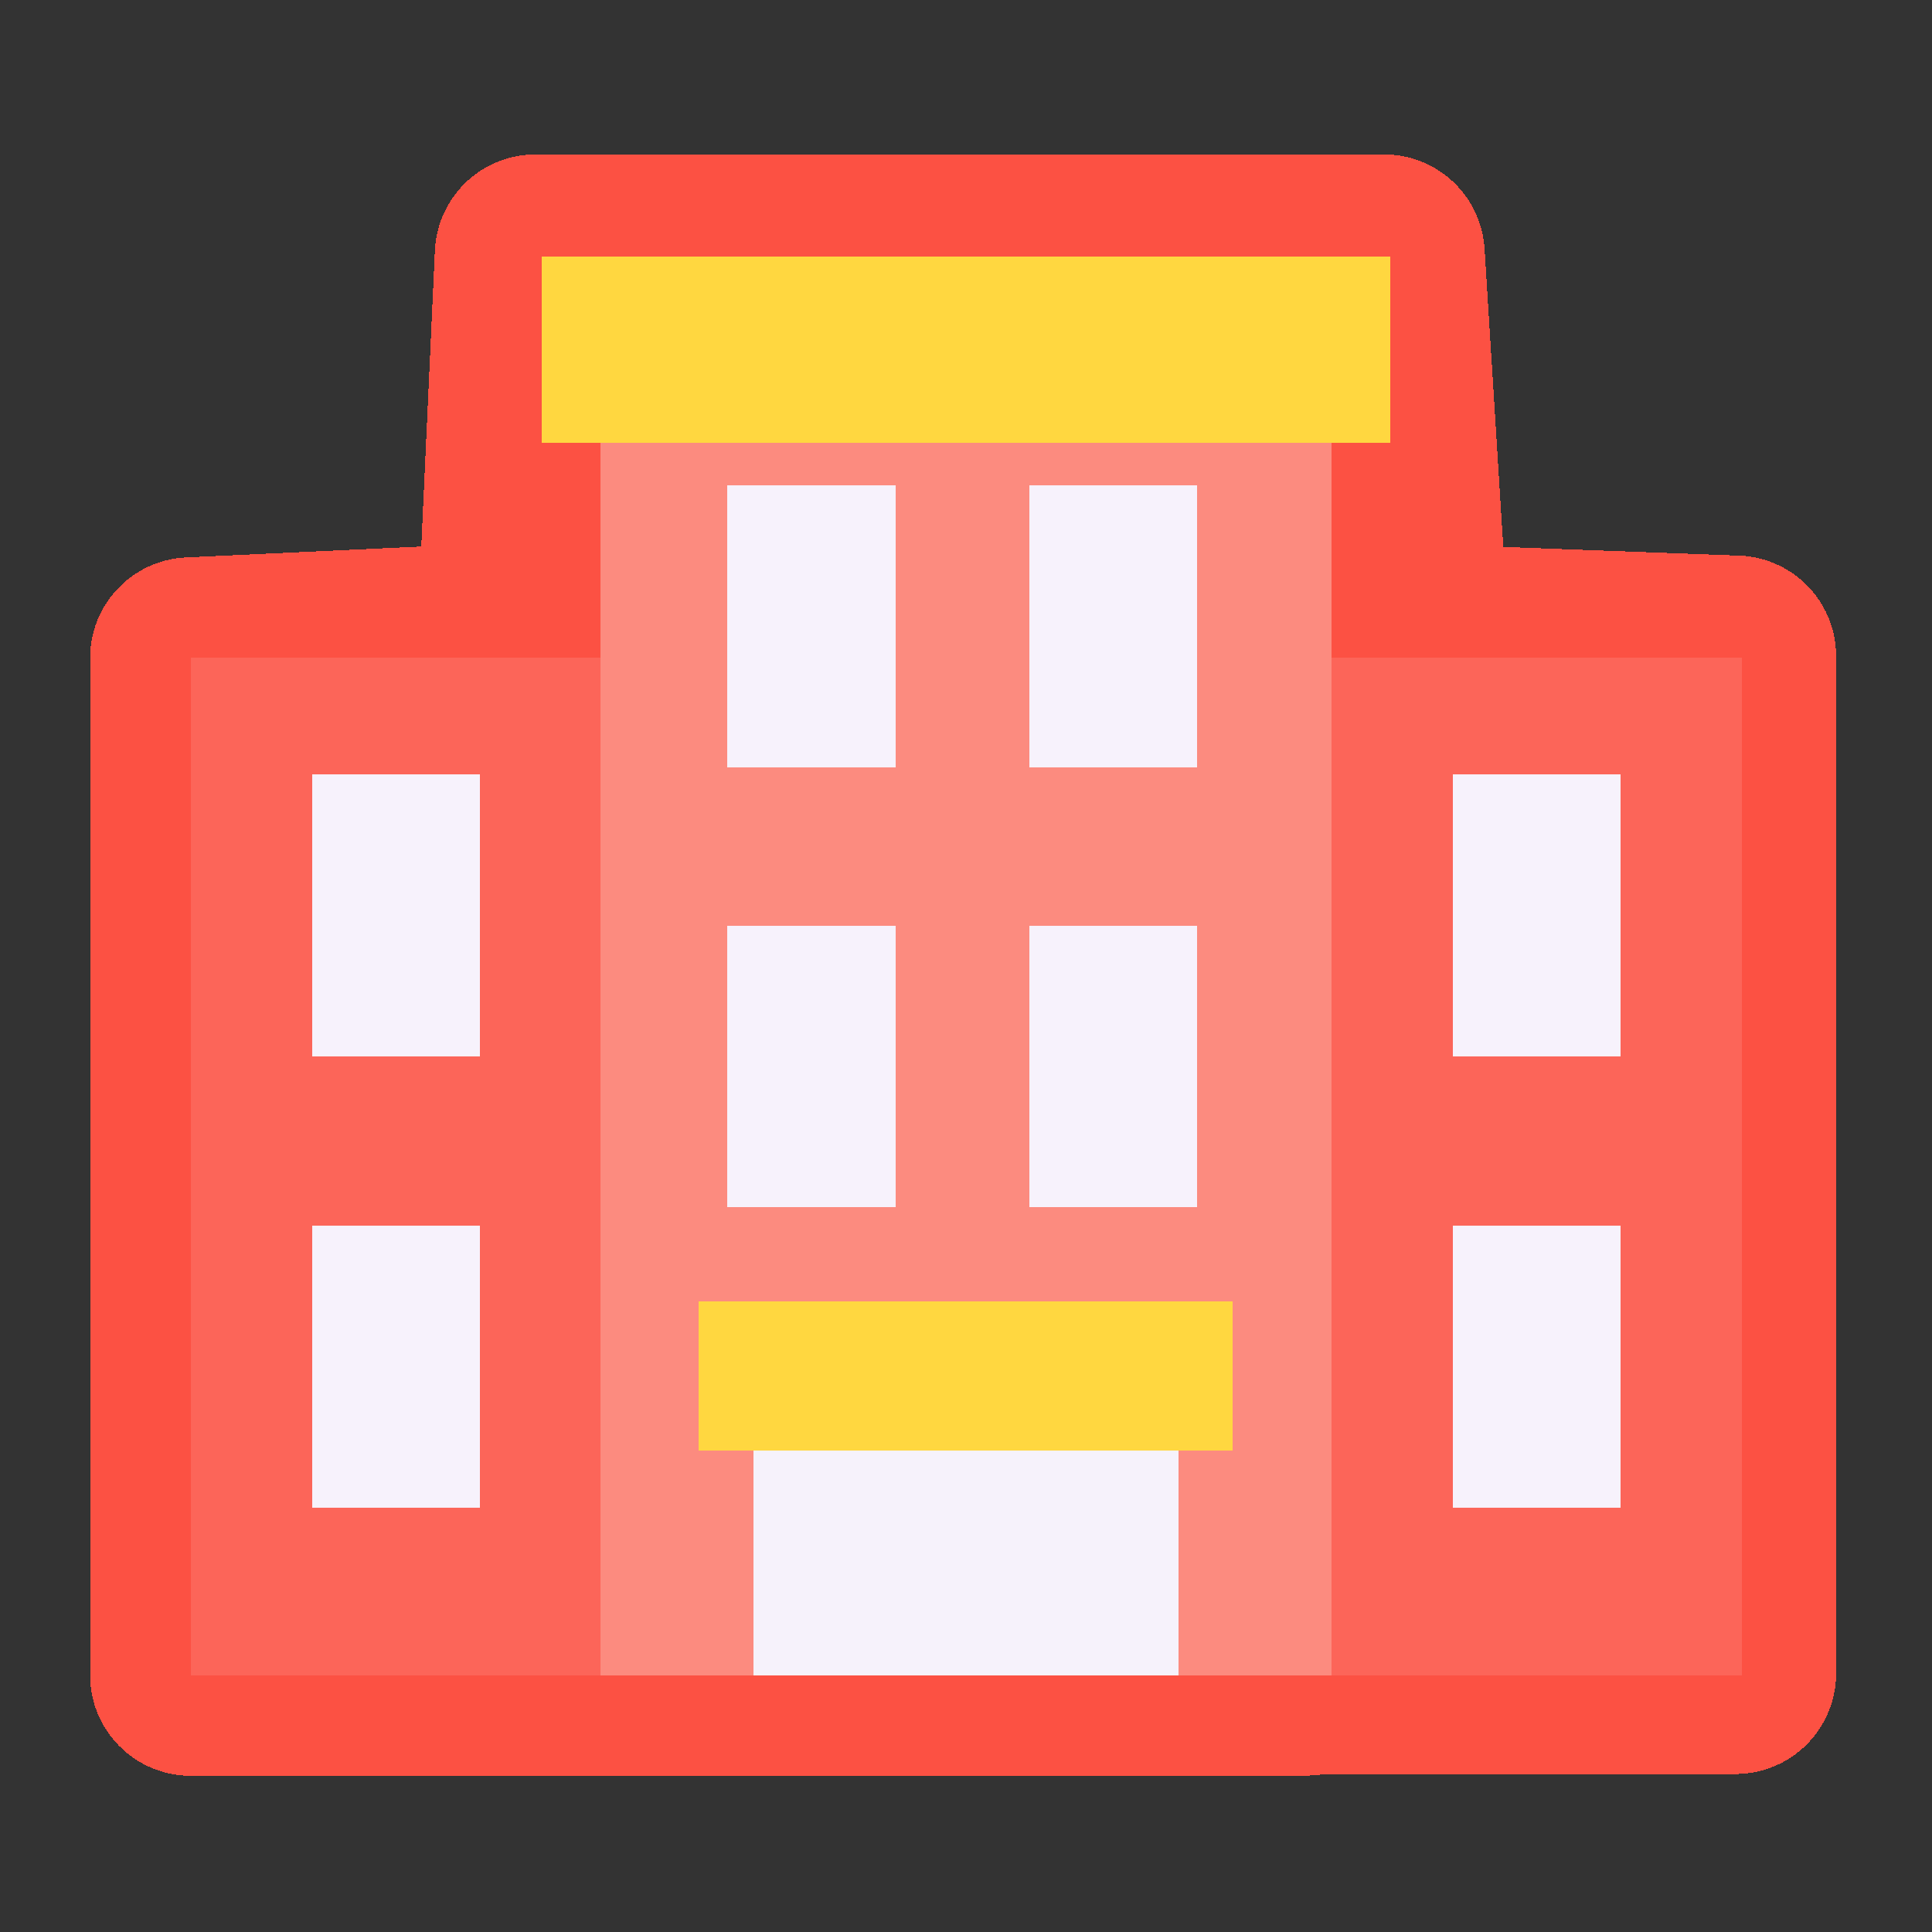 <?xml version="1.0" encoding="UTF-8" standalone="no"?>
<!-- Created with Inkscape (http://www.inkscape.org/) -->

<svg
   width="48"
   height="48"
   viewBox="0 0 48 48"
   version="1.1"
   id="svg55"
   inkscape:version="1.1.2 (0a00cf5339, 2022-02-04)"
   sodipodi:docname="hotel.svg"
   shape-rendering="crispEdges"
   xmlns:inkscape="http://www.inkscape.org/namespaces/inkscape"
   xmlns:sodipodi="http://sodipodi.sourceforge.net/DTD/sodipodi-0.dtd"
   xmlns="http://www.w3.org/2000/svg"
   xmlns:svg="http://www.w3.org/2000/svg">
  <rect x="0" y="0" width="48" height="48" fill="#333333" stroke="none"/>
  <sodipodi:namedview
     id="namedview57"
     pagecolor="#ffffff"
     bordercolor="#666666"
     borderopacity="1.0"
     inkscape:pageshadow="2"
     inkscape:pageopacity="0.0"
     inkscape:pagecheckerboard="false"
     inkscape:document-units="px"
     showgrid="true"
     units="px"
     showguides="true"
     inkscape:guide-bbox="true"
     inkscape:zoom="11.313709"
     inkscape:cx="19.003494"
     inkscape:cy="14.893436"
     inkscape:window-width="1874"
     inkscape:window-height="1016"
     inkscape:window-x="0"
     inkscape:window-y="0"
     inkscape:window-maximized="1"
     inkscape:current-layer="layer7"
     guidecolor="#a375ff"
     guideopacity="0.498"
     inkscape:lockguides="true"
     borderlayer="true"
     inkscape:snap-bbox="true"
     inkscape:bbox-paths="true"
     inkscape:bbox-nodes="true"
     inkscape:snap-bbox-edge-midpoints="true"
     inkscape:snap-bbox-midpoints="true"
     guidetolerance="10000"
     inkscape:snap-global="false">
    <sodipodi:guide
       position="44,24"
       orientation="1,0"
       id="guide2872"
       inkscape:locked="true" />
    <sodipodi:guide
       position="6.35,11.642"
       orientation="0,-1"
       id="guide2912"
       inkscape:locked="true" />
    <sodipodi:guide
       position="4,24"
       orientation="1,0"
       id="guide7803"
       inkscape:locked="true" />
    <sodipodi:guide
       position="6.35,1.058"
       orientation="0,-1"
       id="guide7805"
       inkscape:locked="true" />
    <sodipodi:guide
       position="6.35,12.7"
       orientation="1,0"
       id="guide7807"
       inkscape:locked="true" />
    <sodipodi:guide
       position="4,24"
       orientation="0,-1"
       id="guide7809"
       inkscape:locked="true" />
    <sodipodi:guide
       position="44,48"
       orientation="0,48"
       id="guide7813"
       inkscape:locked="true" />
    <sodipodi:guide
       position="12.7,12.7"
       orientation="48,0"
       id="guide7815"
       inkscape:locked="true" />
    <sodipodi:guide
       position="12.7,0"
       orientation="0,-48"
       id="guide7817"
       inkscape:locked="true" />
    <sodipodi:guide
       position="0,0"
       orientation="-48,0"
       id="guide7819"
       inkscape:locked="true" />
    <inkscape:grid
       type="xygrid"
       id="grid929"
       empspacing="4"
       empcolor="#0000e8"
       empopacity="0.239" />
  </sodipodi:namedview>
  <defs
     id="defs52" />
  <g
     inkscape:groupmode="layer"
     id="layer5"
     inkscape:label="background"
     sodipodi:insensitive="true"
     style="display:none">
    <rect
       style="opacity:1;fill:#ffffff;fill-opacity:1;stroke:none;stroke-width:0.2;stroke-linecap:round;stroke-linejoin:round;stroke-miterlimit:4;stroke-dasharray:none;stroke-dashoffset:0;stroke-opacity:1;stop-color:#000000"
       id="rect6631"
       width="48"
       height="48"
       x="0"
       y="0" />
  </g>
  <g
     inkscape:label="main"
     inkscape:groupmode="layer"
     id="layer1"
     style="display:none"
     sodipodi:insensitive="true">
    <g
       id="g5573-7"
       transform="matrix(0.145,0,0,0.145,181.082,-2.894)"
       style="stroke:#000000;stroke-width:1.948;stroke-miterlimit:4;stroke-dasharray:none;stroke-opacity:1" />
    <g
       id="g1157"
       transform="matrix(0.695,0,0,0.695,1.754,1.754)"
       style="stroke-width:11.508">
      <path
         d="M 44.054,20.99 H 59.721 V 57.344 H 44.054 Z"
         fill="#fc6559"
         id="path1035"
         style="stroke-width:132.425" />
      <path
         d="M 4.308,20.99 H 19.975 V 57.344 H 4.308 Z"
         fill="#fc6559"
         id="path1037"
         style="stroke-width:132.425" />
      <path
         d="m 44.054,20.99 h 3 v 36.354 h -3 z"
         fill="#f05543"
         id="path1039"
         style="stroke-width:132.425" />
      <path
         d="m 17.05,20.99 h 3 v 36.354 h -3 z"
         fill="#f05543"
         id="path1041"
         style="stroke-width:132.425" />
      <path
         d="M 18.946,9.672 H 45.055 V 57.344 H 18.946 Z"
         fill="#fc8b7f"
         id="path1043"
         style="stroke-width:132.425" />
      <path
         d="m 24.417,46.984 h 15.167 v 10.36 H 24.417 Z"
         fill="#f6f2fb"
         id="path1045"
         style="stroke-width:132.425" />
      <path
         d="m 31.833,46.984 h 7.75 v 10.36 h -7.75 z"
         fill="#eee6f8"
         id="path1047"
         style="stroke-width:132.425" />
      <path
         d="m 16.833,6.657 h 30.333 v 4.015 H 16.833 Z"
         fill="#ffd740"
         id="path1049"
         style="stroke-width:132.425" />
      <path
         d="m 45.75,6.657 v 0.638 a 2.127,2.127 0 0 1 -2.127,2.127 h -26.79 v 1.25 H 47.167 V 6.657 Z"
         fill="#ffc93c"
         id="path1051"
         style="stroke-width:132.425" />
      <path
         d="m 54.263,43.984 v 2.346 a 2.529,2.529 0 0 1 -2.529,2.529 h -2.346 v 1.125 h 6 v -6 z"
         fill="#ece1f7"
         id="path1053"
         style="stroke-width:132.425" />
      <path
         d="m 8.641,43.984 h 6 v 6 h -6 z"
         fill="#f7f2fc"
         id="path1055"
         style="stroke-width:132.425" />
      <path
         d="m 8.641,34.57 h 6 v 6 h -6 z"
         fill="#f7f2fc"
         id="path1057"
         style="stroke-width:132.425" />
      <path
         d="m 8.641,25.157 h 6 v 6 h -6 z"
         fill="#f7f2fc"
         id="path1059"
         style="stroke-width:132.425" />
      <path
         d="m 23.475,24.24 h 6 v 6 h -6 z"
         fill="#f7f2fc"
         id="path1061"
         style="stroke-width:132.425" />
      <path
         d="m 23.475,14.826 h 6 v 6 h -6 z"
         fill="#f7f2fc"
         id="path1063"
         style="stroke-width:132.425" />
      <path
         d="m 34.265,24.24 h 6 v 6 h -6 z"
         fill="#f7f2fc"
         id="path1065"
         style="stroke-width:132.425" />
      <path
         d="m 23.475,33.267 h 6 v 6 h -6 z"
         fill="#f7f2fc"
         id="path1067"
         style="stroke-width:132.425" />
      <path
         d="m 34.265,33.267 h 6 v 6 h -6 z"
         fill="#f7f2fc"
         id="path1069"
         style="stroke-width:132.425" />
      <path
         d="m 34.265,14.826 h 6 v 6 h -6 z"
         fill="#f7f2fc"
         id="path1071"
         style="stroke-width:132.425" />
      <path
         d="m 22.458,43.984 h 19.083 v 3 H 22.458 Z"
         fill="#ffd740"
         id="path1073"
         style="stroke-width:132.425" />
      <path
         d="M 40.265,43.984 A 1.916,1.916 0 0 1 38.349,45.9 H 22.458 v 1.083 h 19.084 v -3 z"
         fill="#ffc93c"
         id="path1075"
         style="stroke-width:132.425" />
      <path
         d="m 49.388,43.984 h 6 v 6 h -6 z"
         fill="#f7f2fc"
         id="path1077"
         style="stroke-width:132.425" />
      <path
         d="m 49.388,25.157 h 6 v 6 h -6 z"
         fill="#f7f2fc"
         id="path1079"
         style="stroke-width:132.425" />
      <path
         d="m 49.388,34.57 h 6 v 6 h -6 z"
         fill="#f7f2fc"
         id="path1081"
         style="stroke-width:132.425" />
      <g
         fill="#ece1f7"
         id="g1105"
         style="stroke-width:132.425">
        <path
           d="m 54.263,34.57 v 2.346 a 2.529,2.529 0 0 1 -2.529,2.529 h -2.346 v 1.125 h 6 v -6 z"
           id="path1083"
           style="stroke-width:11.508" />
        <path
           d="M 54.263,25.157 V 27.5 a 2.529,2.529 0 0 1 -2.529,2.529 h -2.346 v 1.125 h 6 v -6 z"
           id="path1085"
           style="stroke-width:11.508" />
        <path
           d="m 39.14,14.826 v 2.346 A 2.529,2.529 0 0 1 36.61,19.7 h -2.345 v 1.125 h 6 v -6 z"
           id="path1087"
           style="stroke-width:11.508" />
        <path
           d="m 28.35,14.826 v 2.346 A 2.529,2.529 0 0 1 25.82,19.7 h -2.345 v 1.125 h 6 v -6 z"
           id="path1089"
           style="stroke-width:11.508" />
        <path
           d="m 28.35,24.24 v 2.346 a 2.529,2.529 0 0 1 -2.529,2.529 h -2.346 v 1.125 h 6 v -6 z"
           id="path1091"
           style="stroke-width:11.508" />
        <path
           d="m 28.35,33.267 v 2.346 a 2.529,2.529 0 0 1 -2.529,2.529 h -2.346 v 1.125 h 6 v -6 z"
           id="path1093"
           style="stroke-width:11.508" />
        <path
           d="M 13.516,25.157 V 27.5 a 2.529,2.529 0 0 1 -2.529,2.529 H 8.641 v 1.125 h 6 v -6 z"
           id="path1095"
           style="stroke-width:11.508" />
        <path
           d="m 13.516,34.57 v 2.346 a 2.529,2.529 0 0 1 -2.529,2.529 H 8.641 v 1.125 h 6 v -6 z"
           id="path1097"
           style="stroke-width:11.508" />
        <path
           d="m 13.516,43.984 v 2.346 a 2.529,2.529 0 0 1 -2.529,2.529 H 8.641 v 1.125 h 6 v -6 z"
           id="path1099"
           style="stroke-width:11.508" />
        <path
           d="m 39.14,24.24 v 2.346 a 2.529,2.529 0 0 1 -2.529,2.529 h -2.346 v 1.125 h 6 v -6 z"
           id="path1101"
           style="stroke-width:11.508" />
        <path
           d="m 39.14,33.267 v 2.346 a 2.529,2.529 0 0 1 -2.529,2.529 h -2.346 v 1.125 h 6 v -6 z"
           id="path1103"
           style="stroke-width:11.508" />
      </g>
      <path
         d="m 25.583,7.621 h -2.754 a 0.976,0.976 0 0 0 -0.892,1.043 0.976,0.976 0 0 0 0.892,1.043 h 2.753 A 0.976,0.976 0 0 0 26.474,8.664 0.976,0.976 0 0 0 25.583,7.621 Z"
         fill="#ffeca5"
         id="path1107"
         style="stroke-width:132.425" />
      <circle
         cx="28.822"
         cy="8.664"
         fill="#ffeca5"
         r="1.043"
         id="circle1109"
         style="stroke-width:132.425" />
      <path
         d="m 23.375,6.656 a 1,1 0 0 1 1,-1 h 0.141 a 1,1 0 0 1 0,2 h -0.141 a 1,1 0 0 1 -1,-1 z M 60.769,20.99 v 36.354 a 1,1 0 0 1 -1,1 H 4.231 a 1,1 0 0 1 -1,-1 V 20.99 a 1,1 0 0 1 1,-1 h 13.763 v -8.318 h -1.113 a 1,1 0 0 1 -1,-1 V 6.656 a 1,1 0 0 1 1,-1 h 4.26 a 1,1 0 0 1 0,2 h -3.26 V 9.672 H 46.214 V 7.656 H 27.547 a 1,1 0 0 1 0,-2 h 19.667 a 1,1 0 0 1 1,1 v 4.016 a 1,1 0 0 1 -1,1 H 46.1 v 8.318 h 13.669 a 1,1 0 0 1 1,1 z M 17.994,56.344 V 21.99 H 5.231 v 34.354 z m 14.888,-8.36 v 8.36 h 5.75 v -8.36 z m 7.708,-3 H 23.506 v 1 h 17.083 z m -15.125,3 v 8.36 h 5.417 v -8.36 z M 44.1,56.344 V 11.672 H 19.994 v 44.672 h 3.471 v -8.36 h -0.958 a 1,1 0 0 1 -1,-1 v -3 a 1,1 0 0 1 1,-1 h 19.082 a 1,1 0 0 1 1,1 v 3 a 1,1 0 0 1 -1,1 h -0.958 v 8.36 z M 58.769,21.99 H 46.1 V 56.344 H 58.769 Z M 48.436,49.983 v -6 a 1,1 0 0 1 1,-1 h 6 a 1,1 0 0 1 1,1 v 6 a 1,1 0 0 1 -1,1 h -6 a 1,1 0 0 1 -1,-1 z m 2,-1 h 4 v -4 h -4 z m -2,-8.413 v -6 a 1,1 0 0 1 1,-1 h 6 a 1,1 0 0 1 1,1 v 6 a 1,1 0 0 1 -1,1 h -6 a 1,1 0 0 1 -1,-1 z m 2,-1 h 4 v -4 h -4 z m -2,-8.414 v -6 a 1,1 0 0 1 1,-1 h 6 a 1,1 0 0 1 1,1 v 6 a 1,1 0 0 1 -1,1 h -6 a 1,1 0 0 1 -1,-1 z m 2,-1 h 4 v -4 h -4 z M 15.564,43.983 v 6 a 1,1 0 0 1 -1,1 h -6 a 1,1 0 0 1 -1,-1 v -6 a 1,1 0 0 1 1,-1 h 6 a 1,1 0 0 1 1,1 z m -2,1 h -4 v 4 h 4 z m 2,-10.413 v 6 a 1,1 0 0 1 -1,1 h -6 a 1,1 0 0 1 -1,-1 v -6 a 1,1 0 0 1 1,-1 h 6 a 1,1 0 0 1 1,1 z m -2,1 h -4 v 4 h 4 z m 2,-10.414 v 6 a 1,1 0 0 1 -1,1 h -6 a 1,1 0 0 1 -1,-1 v -6 a 1,1 0 0 1 1,-1 h 6 a 1,1 0 0 1 1,1 z m -2,1 h -4 v 4 h 4 z M 30.522,24.24 v 6 a 1,1 0 0 1 -1,1 h -6 a 1,1 0 0 1 -1,-1 v -6 a 1,1 0 0 1 1,-1 h 6 a 1,1 0 0 1 1,1 z m -2,1 h -4 v 4 h 4 z m 2,-10.414 v 6 a 1,1 0 0 1 -1,1 h -6 a 1,1 0 0 1 -1,-1 v -6 a 1,1 0 0 1 1,-1 h 6 a 1,1 0 0 1 1,1 z m -2,1 h -4 v 4 h 4 z m 12.79,8.414 v 6 a 1,1 0 0 1 -1,1 h -6 a 1,1 0 0 1 -1,-1 v -6 a 1,1 0 0 1 1,-1 h 6 a 1,1 0 0 1 1,1 z m -2,1 h -4 v 4 h 4 z m -8.79,8.027 v 6 a 1,1 0 0 1 -1,1 h -6 a 1,1 0 0 1 -1,-1 v -6 a 1,1 0 0 1 1,-1 h 6 a 1,1 0 0 1 1,1.001 z m -2,1 h -4 v 4 h 4 z m 12.79,-1 v 6 a 1,1 0 0 1 -1,1 h -6 a 1,1 0 0 1 -1,-1 v -6 a 1,1 0 0 1 1,-1 h 6 a 1,1 0 0 1 1,1.001 z m -2,1 h -4 v 4 h 4 z m 2,-19.441 v 6 a 1,1 0 0 1 -1,1 h -6 a 1,1 0 0 1 -1,-1 v -6 a 1,1 0 0 1 1,-1 h 6 a 1,1 0 0 1 1,1 z m -2,1 h -4 v 4 h 4 z"
         id="path1111"
         style="stroke-width:11.508" />
    </g>
  </g>
  <g
     inkscape:groupmode="layer"
     id="layer7"
     inkscape:label="simple"
     style="display:inline">
    <path
       id="path1035-6-9"
       style="display:inline;fill:#fc5143;fill-opacity:1;stroke:#fc5143;stroke-width:5;stroke-linecap:round;stroke-linejoin:round;stroke-miterlimit:4;stroke-dasharray:none;stroke-opacity:1"
       d="M 13.302,6.337 12.859,15.97 4.738,16.346 V 41.619 H 15.631 32.369 l 0.552,-0.044 H 43.118 V 16.302 L 34.996,16.003 34.389,6.337 Z"
       sodipodi:nodetypes="cccccccccccc" />
    <path
       d="M 32.38,16.346 H 43.271 V 41.619 H 32.38 Z"
       fill="#fc6559"
       id="path1035-6"
       style="stroke-width:92.061" />
    <path
       d="M 4.749,16.346 H 15.64 V 41.619 H 4.749 Z"
       fill="#fc6559"
       id="path1037-7"
       style="stroke-width:92.061"
       sodipodi:nodetypes="ccccc" />
    <path
       d="M 14.925,8.478 H 33.076 V 41.619 H 14.925 Z"
       fill="#fc8b7f"
       id="path1043-5"
       style="stroke-width:92.061" />
    <path
       d="m 18.728,34.417 h 10.544 v 7.202 H 18.728 Z"
       fill="#f6f2fb"
       id="path1045-6"
       style="stroke-width:92.061" />
    <path
       d="M 13.456,6.382 H 34.543 V 11 H 13.456 Z"
       fill="#ffd740"
       id="path1049-9"
       style="stroke-width:92.061" />
    <path
       d="m 39.477,32.331 v 1.631 a 1.758,1.758 0 0 1 -1.758,1.758 h -1.631 v 0.782 h 4.171 V 32.331 Z"
       fill="#ece1f7"
       id="path1053-2"
       style="stroke-width:92.061" />
    <path
       d="m 7.761,30.45 h 4.171 v 7 H 7.761 Z"
       fill="#f7f2fc"
       id="path1055-7"
       style="stroke-width:92.061" />
    <path
       d="m 7.761,19.243 h 4.171 v 7 H 7.761 Z"
       fill="#f7f2fc"
       id="path1059-9"
       style="stroke-width:92.061" />
    <path
       d="m 18.073,12.061 h 4.171 v 7 h -4.171 z"
       fill="#f7f2fc"
       id="path1063-6"
       style="stroke-width:92.061" />
    <path
       d="m 18.073,23 h 4.171 v 7 h -4.171 z"
       fill="#f7f2fc"
       id="path1067-6"
       style="stroke-width:92.061" />
    <path
       d="m 25.575,23 h 4.171 v 7 h -4.171 z"
       fill="#f7f2fc"
       id="path1069-2"
       style="stroke-width:92.061" />
    <path
       d="m 25.575,12.061 h 4.171 v 7 h -4.171 z"
       fill="#f7f2fc"
       id="path1071-6"
       style="stroke-width:92.061" />
    <path
       d="m 17.366,32.331 h 13.266 v 3.711 H 17.366 Z"
       fill="#ffd740"
       id="path1073-1"
       style="stroke-width:92.061" />
    <path
       d="m 36.088,30.45 h 4.171 v 7 h -4.171 z"
       fill="#f7f2fc"
       id="path1077-7"
       style="stroke-width:92.061" />
    <path
       d="m 36.088,19.243 h 4.171 v 7 h -4.171 z"
       fill="#f7f2fc"
       id="path1079-9"
       style="stroke-width:92.061" />
  </g>
  <g
     inkscape:groupmode="layer"
     id="layer3"
     inkscape:label="helper_lines"
     style="display:none"
     sodipodi:insensitive="true">
    <circle
       style="opacity:0.594;fill:none;stroke:#cec3ff;stroke-width:0.1;stroke-linecap:round;stroke-linejoin:round;stroke-miterlimit:4;stroke-dasharray:none;stroke-dashoffset:0;stroke-opacity:1;stop-color:#000000"
       id="path1371"
       cx="24"
       cy="24"
       r="24" />
    <circle
       style="display:inline;opacity:0.25;fill:none;stroke:#cec3ff;stroke-width:0.1;stroke-linecap:round;stroke-linejoin:round;stroke-miterlimit:4;stroke-dasharray:none;stroke-dashoffset:0;stroke-opacity:1;stop-color:#000000"
       id="path1371-7"
       cx="24"
       cy="24"
       r="15.95" />
    <circle
       style="display:inline;opacity:0.594;fill:none;stroke:#b3a3ff;stroke-width:0.2;stroke-linecap:round;stroke-linejoin:round;stroke-miterlimit:4;stroke-dasharray:none;stroke-dashoffset:0;stroke-opacity:1;stop-color:#000000"
       id="path1371-3"
       cx="24"
       cy="24"
       r="19.95" />
    <path
       style="opacity:0.594;fill:none;stroke:#b3a3ff;stroke-width:0.1;stroke-linecap:round;stroke-linejoin:round;stroke-miterlimit:4;stroke-dasharray:none;stroke-dashoffset:0;stroke-opacity:1;stop-color:#000000"
       d="M 0,0 C 48,48 48,48 48,48"
       id="path3612" />
    <path
       style="opacity:0.594;fill:none;stroke:#b3a3ff;stroke-width:0.1;stroke-linecap:round;stroke-linejoin:round;stroke-miterlimit:4;stroke-dasharray:none;stroke-dashoffset:0;stroke-opacity:1;stop-color:#000000"
       d="M 48,0 C 0,48 0,48 0,48"
       id="path3614" />
  </g>
  <g
     inkscape:groupmode="layer"
     id="layer4"
     inkscape:label="helper_trim"
     style="display:none"
     sodipodi:insensitive="true">
    <path
       id="rect4286"
       style="opacity:1;fill:#ecf8e3;fill-opacity:1;stroke:none;stroke-width:0.2;stroke-linecap:round;stroke-linejoin:round;stroke-miterlimit:4;stroke-dasharray:none;stroke-dashoffset:0;stroke-opacity:1;stop-color:#000000"
       d="M 0,0 V 48 H 48 V 0 Z M 24,4.051 A 19.95,19.95 0 0 1 43.949,24 19.95,19.95 0 0 1 24,43.949 19.95,19.95 0 0 1 4.051,24 19.95,19.95 0 0 1 24,4.051 Z" />
  </g>
</svg>
